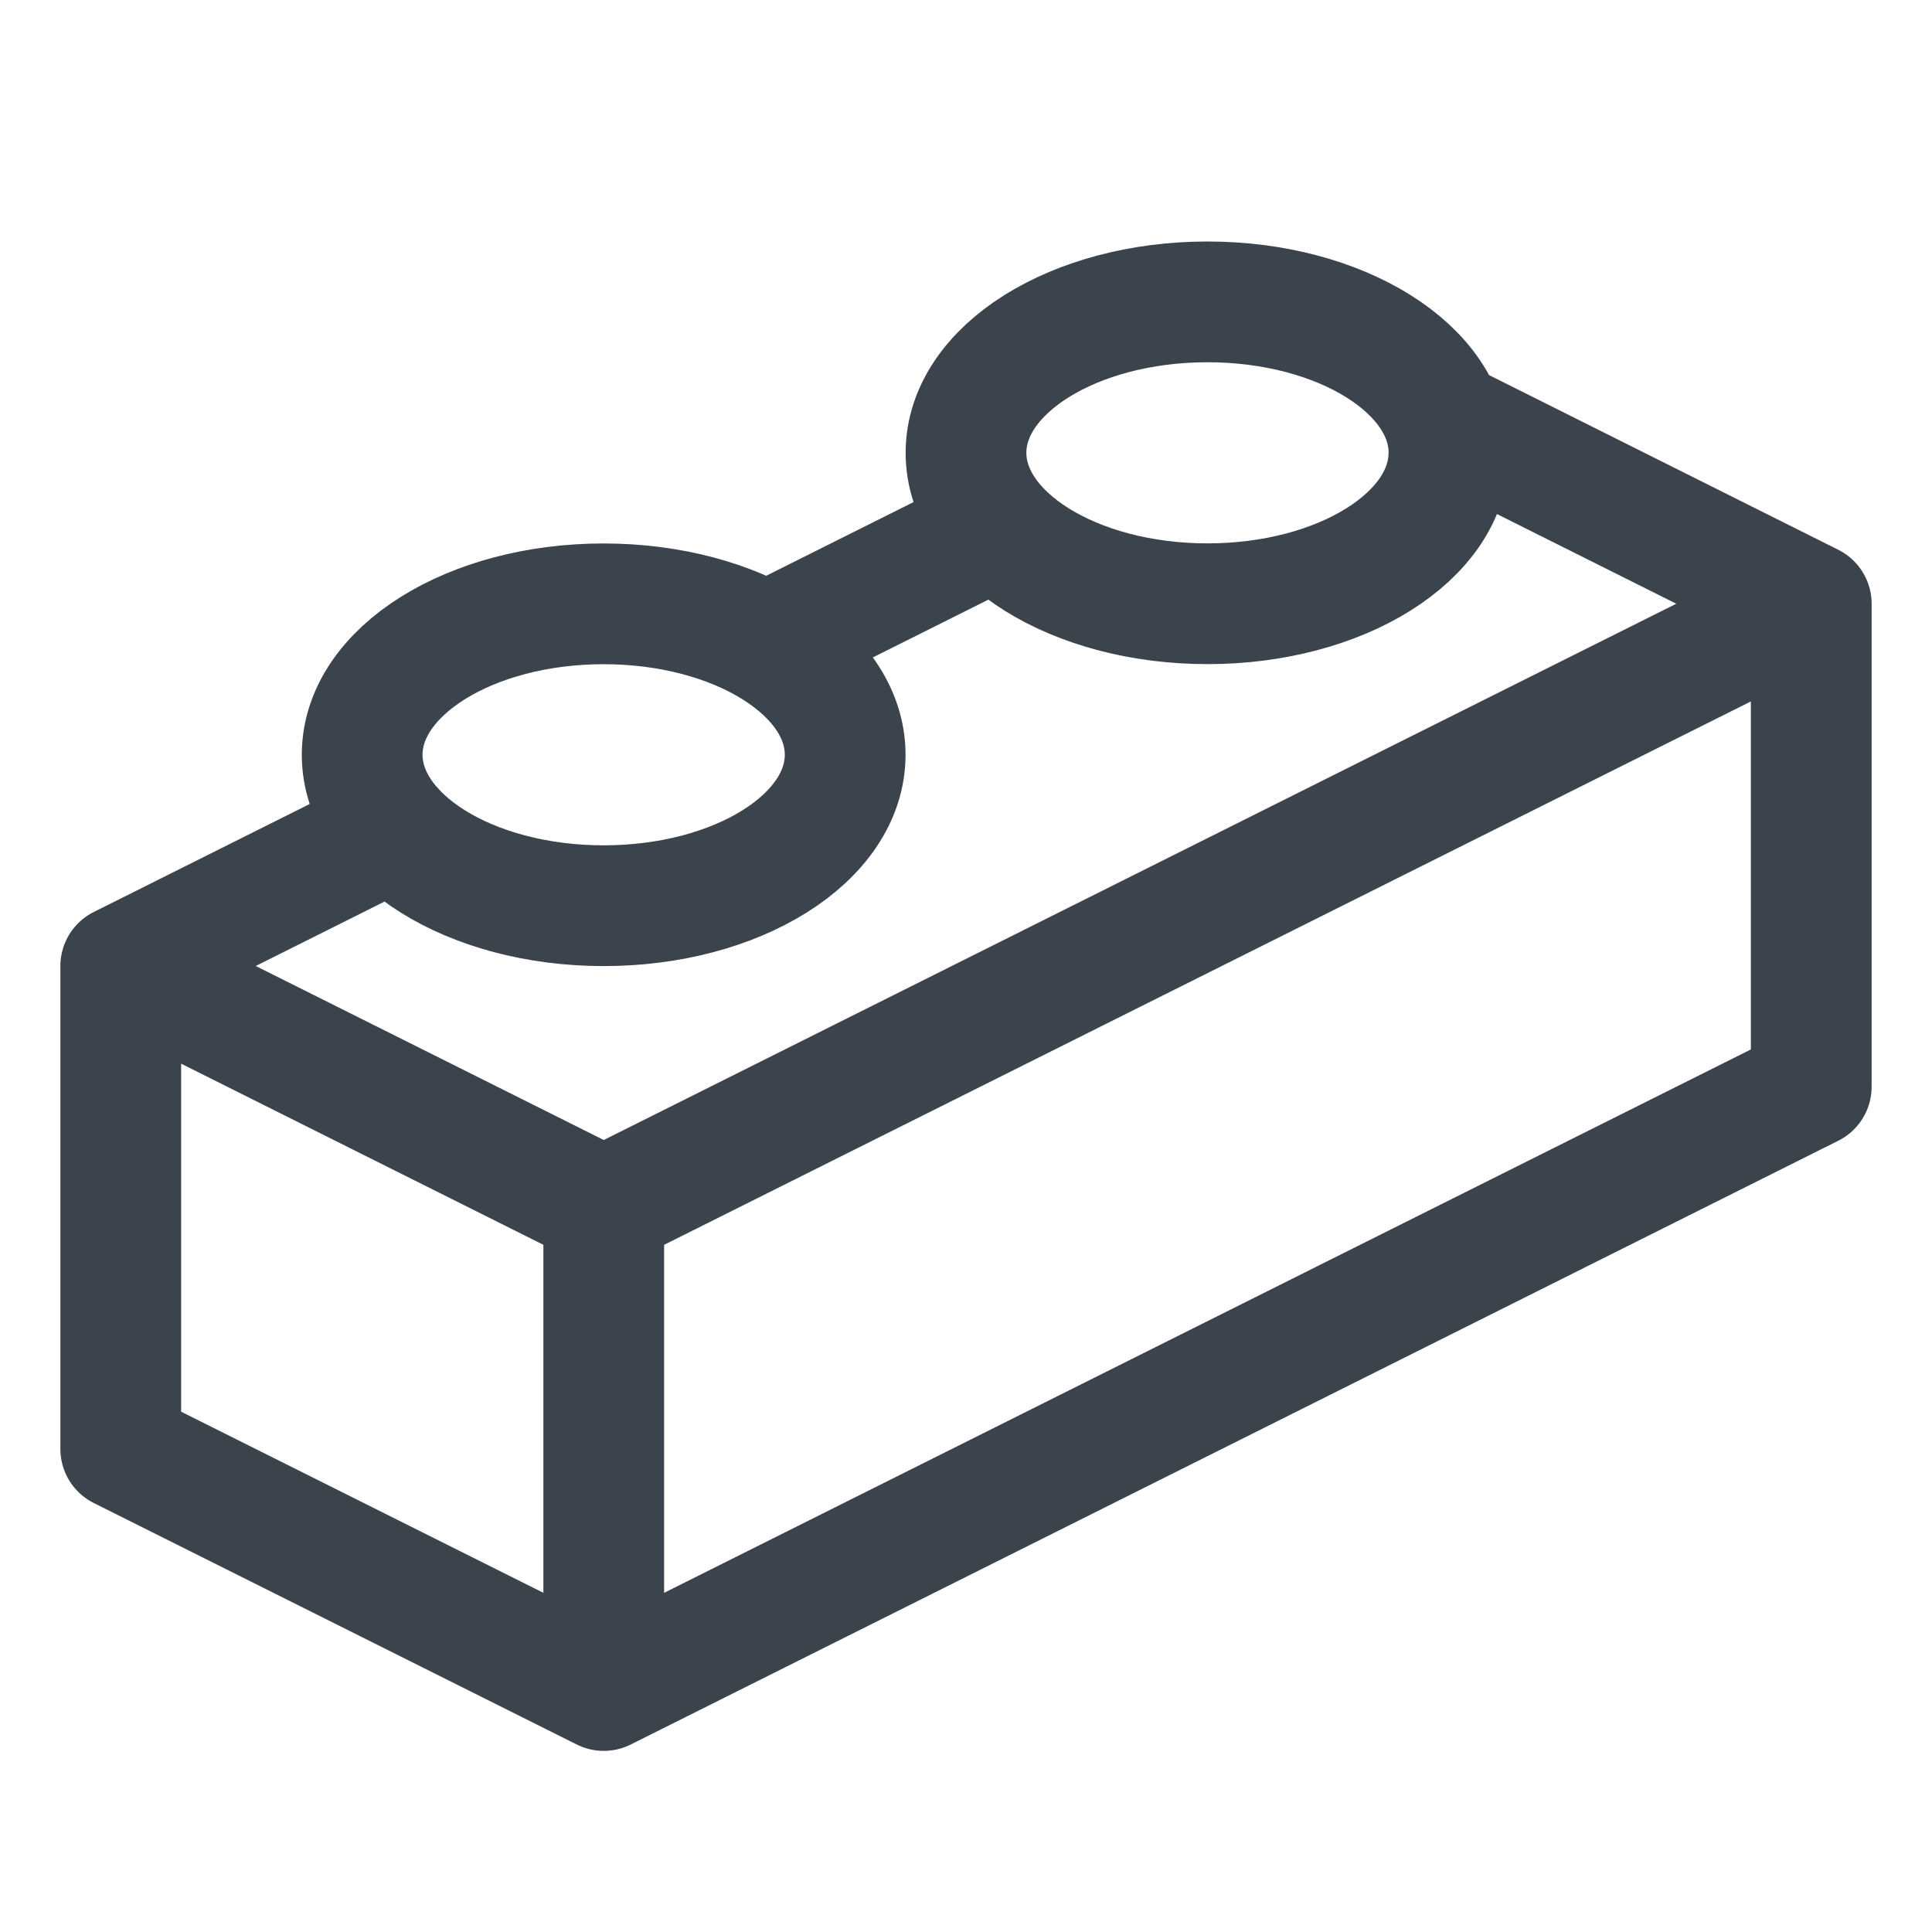 <svg xmlns="http://www.w3.org/2000/svg" width="24" height="24" fill="none" viewBox="0 0 24 24">
  <path stroke="#3B444C" stroke-linecap="round" stroke-linejoin="round" stroke-width="1.5" d="M7.5 15v6m0-6-6-3m6 3 15-7.5M7.5 21l15-7.5v-6M7.5 21l-6-3v-6m0 0 3.393-1.697M22.5 7.5l-4.572-2.287m-5.535 1.34L9.52 7.99m.979 1.386c0 1.036-1.343 1.875-3 1.875s-3-.84-3-1.875c0-1.036 1.343-1.875 3-1.875s3 .84 3 1.875Zm7.5-3.75C18 6.661 16.657 7.5 15 7.5s-3-.84-3-1.875c0-1.036 1.343-1.875 3-1.875s3 .84 3 1.875Z" vector-effect="non-scaling-stroke"/>
</svg>
